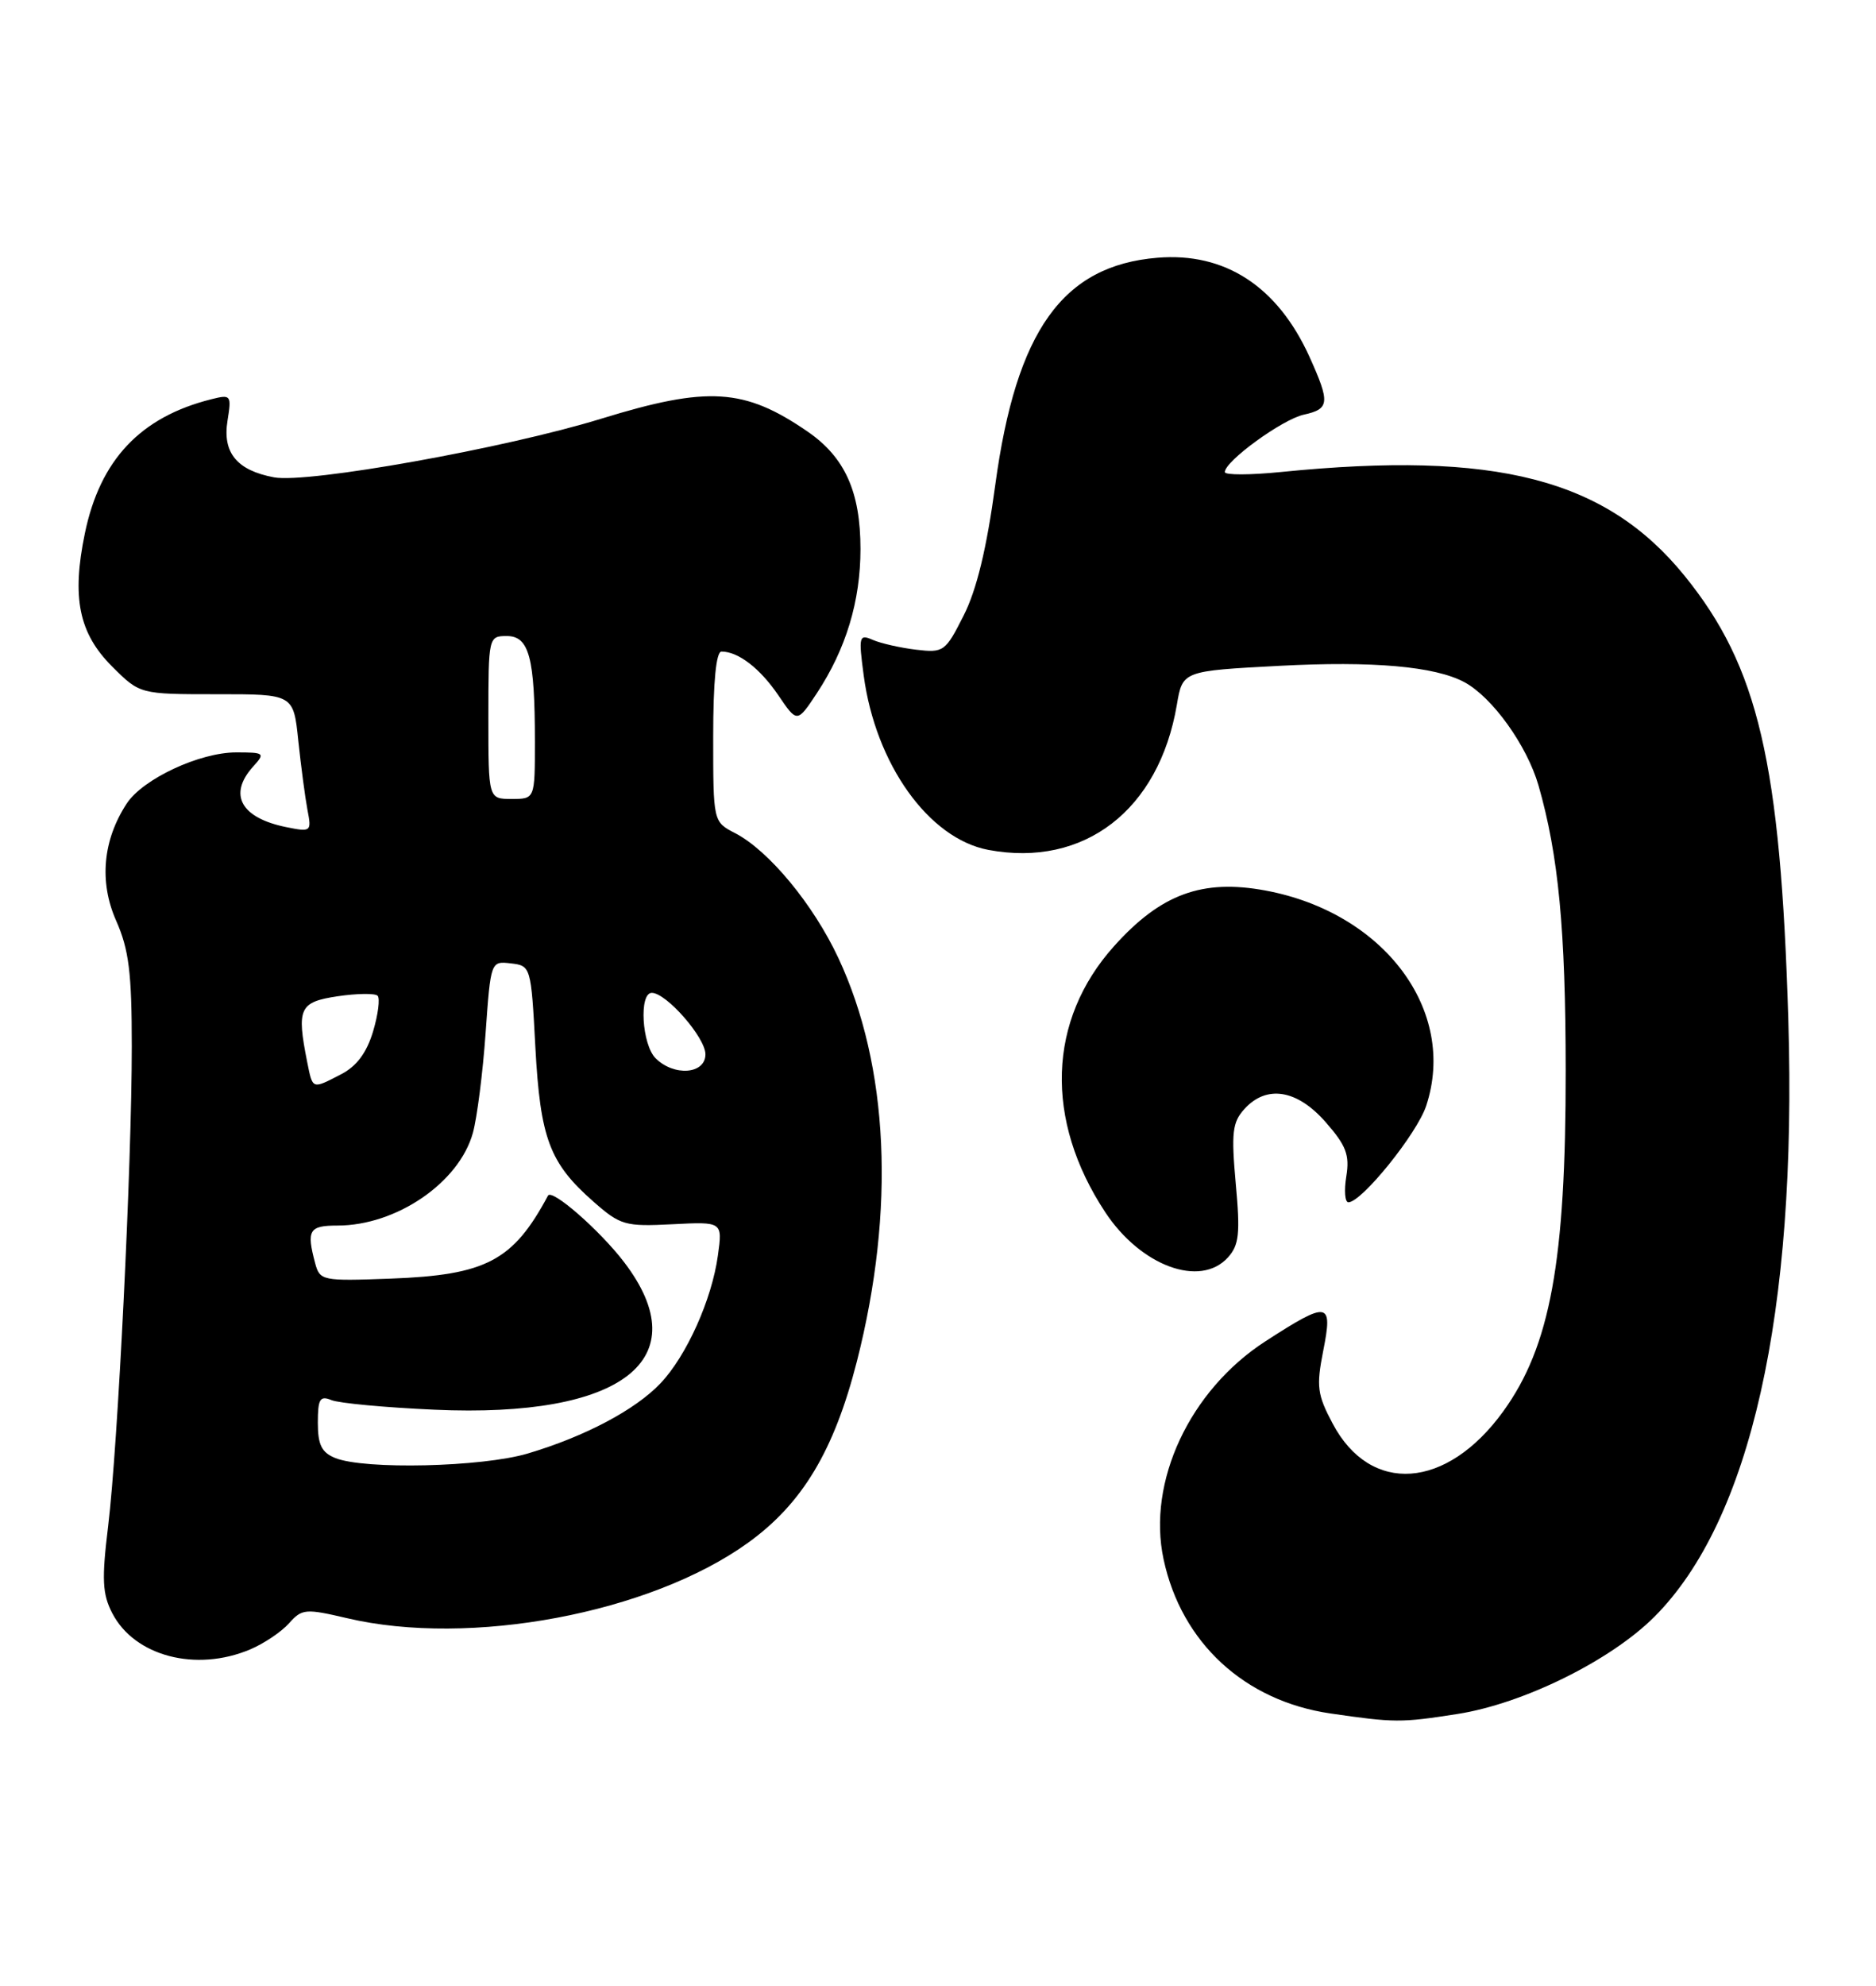 <?xml version="1.0" encoding="UTF-8" standalone="no"?>
<!DOCTYPE svg PUBLIC "-//W3C//DTD SVG 1.1//EN" "http://www.w3.org/Graphics/SVG/1.1/DTD/svg11.dtd" >
<svg xmlns="http://www.w3.org/2000/svg" xmlns:xlink="http://www.w3.org/1999/xlink" version="1.1" viewBox="0 0 242 256">
 <g >
 <path fill="currentColor"
d=" M 188.00 220.97 C 196.48 219.65 207.76 214.09 213.41 208.44 C 225.82 196.03 231.82 169.28 230.69 131.50 C 229.69 98.28 226.82 85.97 217.32 74.25 C 207.15 61.72 192.97 58.07 165.25 60.85 C 161.26 61.25 158.00 61.26 158.00 60.86 C 158.00 59.46 165.41 54.07 168.18 53.46 C 171.52 52.73 171.60 51.93 168.92 46.00 C 164.80 36.92 158.01 32.50 149.29 33.23 C 137.08 34.24 131.09 42.62 128.39 62.50 C 127.28 70.70 125.99 76.04 124.31 79.35 C 121.96 84.01 121.73 84.18 118.18 83.76 C 116.16 83.52 113.64 82.95 112.60 82.50 C 110.82 81.72 110.74 82.01 111.41 87.04 C 112.93 98.51 119.80 108.12 127.50 109.57 C 139.84 111.88 149.50 104.45 151.81 90.87 C 152.55 86.50 152.55 86.50 165.03 85.84 C 177.10 85.20 185.09 85.91 188.89 87.94 C 192.50 89.87 196.97 96.10 198.46 101.25 C 201.04 110.23 201.96 119.86 201.97 138.00 C 201.99 162.64 199.98 173.58 193.91 181.96 C 186.62 192.04 176.79 192.74 171.91 183.53 C 169.92 179.79 169.79 178.74 170.69 174.16 C 171.96 167.76 171.38 167.66 163.24 172.92 C 153.47 179.24 147.95 191.03 150.10 201.03 C 152.40 211.77 160.53 219.28 171.62 220.90 C 179.88 222.10 180.71 222.11 188.00 220.97 Z  M 32.28 212.64 C 34.05 211.89 36.30 210.38 37.28 209.28 C 38.95 207.40 39.40 207.36 44.78 208.62 C 60.61 212.35 83.84 207.99 96.46 198.92 C 103.49 193.87 107.59 187.05 110.54 175.50 C 115.52 155.96 114.67 137.43 108.14 123.49 C 104.91 116.59 99.17 109.66 94.83 107.41 C 92.00 105.95 92.00 105.95 92.00 94.97 C 92.00 87.87 92.38 84.00 93.07 84.00 C 95.23 84.00 98.03 86.15 100.40 89.63 C 102.83 93.21 102.83 93.21 105.38 89.36 C 109.13 83.66 111.00 77.50 111.00 70.78 C 111.00 63.40 108.99 58.95 104.18 55.64 C 96.03 50.04 91.33 49.74 77.56 53.98 C 65.19 57.79 39.70 62.35 35.35 61.54 C 30.55 60.64 28.68 58.36 29.35 54.23 C 29.88 50.94 29.80 50.83 27.26 51.47 C 18.12 53.76 12.91 59.28 10.95 68.75 C 9.23 77.03 10.17 81.64 14.45 85.91 C 18.04 89.50 18.04 89.50 27.95 89.50 C 37.86 89.49 37.86 89.49 38.48 95.50 C 38.83 98.80 39.36 102.80 39.66 104.40 C 40.21 107.21 40.13 107.28 36.96 106.64 C 31.07 105.46 29.40 102.43 32.65 98.83 C 34.23 97.09 34.13 97.00 30.47 97.00 C 25.74 97.00 18.43 100.42 16.35 103.59 C 13.26 108.30 12.77 113.70 14.98 118.69 C 16.63 122.42 17.00 125.39 17.00 134.88 C 17.00 150.19 15.21 186.35 13.95 196.75 C 13.11 203.62 13.20 205.49 14.48 207.97 C 17.35 213.52 25.28 215.60 32.28 212.64 Z  M 158.40 162.11 C 159.84 160.52 160.00 159.03 159.41 152.60 C 158.82 146.04 158.97 144.69 160.52 142.98 C 163.37 139.83 167.31 140.45 171.00 144.66 C 173.65 147.68 174.12 148.89 173.67 151.66 C 173.37 153.49 173.49 155.00 173.94 155.00 C 175.65 155.00 182.80 146.15 183.98 142.55 C 188.02 130.31 178.57 117.66 163.26 114.81 C 155.11 113.29 149.75 115.25 143.72 121.97 C 135.14 131.51 134.71 144.37 142.58 156.29 C 147.16 163.22 154.83 166.05 158.40 162.11 Z  M 43.25 187.97 C 41.49 187.26 41.00 186.26 41.00 183.43 C 41.00 180.35 41.27 179.90 42.75 180.50 C 43.71 180.90 49.70 181.46 56.05 181.74 C 80.32 182.83 90.08 175.25 80.51 162.72 C 77.39 158.63 71.19 153.21 70.69 154.14 C 66.19 162.55 62.72 164.38 50.39 164.84 C 41.55 165.17 41.26 165.11 40.65 162.84 C 39.52 158.59 39.87 158.00 43.53 158.00 C 51.13 158.00 59.22 152.47 61.00 146.06 C 61.54 144.10 62.28 138.31 62.64 133.20 C 63.30 123.91 63.31 123.90 65.90 124.20 C 68.47 124.50 68.51 124.60 69.06 135.00 C 69.70 146.78 70.88 149.94 76.57 154.93 C 80.03 157.97 80.64 158.14 86.73 157.83 C 93.21 157.50 93.21 157.50 92.61 161.84 C 91.83 167.53 88.57 174.79 85.20 178.34 C 81.95 181.76 75.45 185.20 68.07 187.39 C 62.17 189.14 47.04 189.49 43.25 187.97 Z  M 39.62 136.88 C 38.25 129.98 38.62 129.18 43.55 128.44 C 46.05 128.07 48.37 128.04 48.71 128.37 C 49.04 128.71 48.78 130.79 48.12 132.99 C 47.30 135.72 46.00 137.47 44.01 138.49 C 40.22 140.45 40.35 140.50 39.62 136.88 Z  M 84.57 136.43 C 82.80 134.66 82.41 128.00 84.08 128.00 C 85.96 128.00 91.00 133.77 91.00 135.92 C 91.00 138.49 86.95 138.80 84.57 136.43 Z  M 63.00 92.50 C 63.00 82.11 63.03 82.00 65.38 82.00 C 68.26 82.00 69.00 84.78 69.00 95.62 C 69.00 103.00 69.00 103.00 66.00 103.00 C 63.00 103.00 63.00 103.00 63.00 92.50 Z "/>
</g>
</svg>